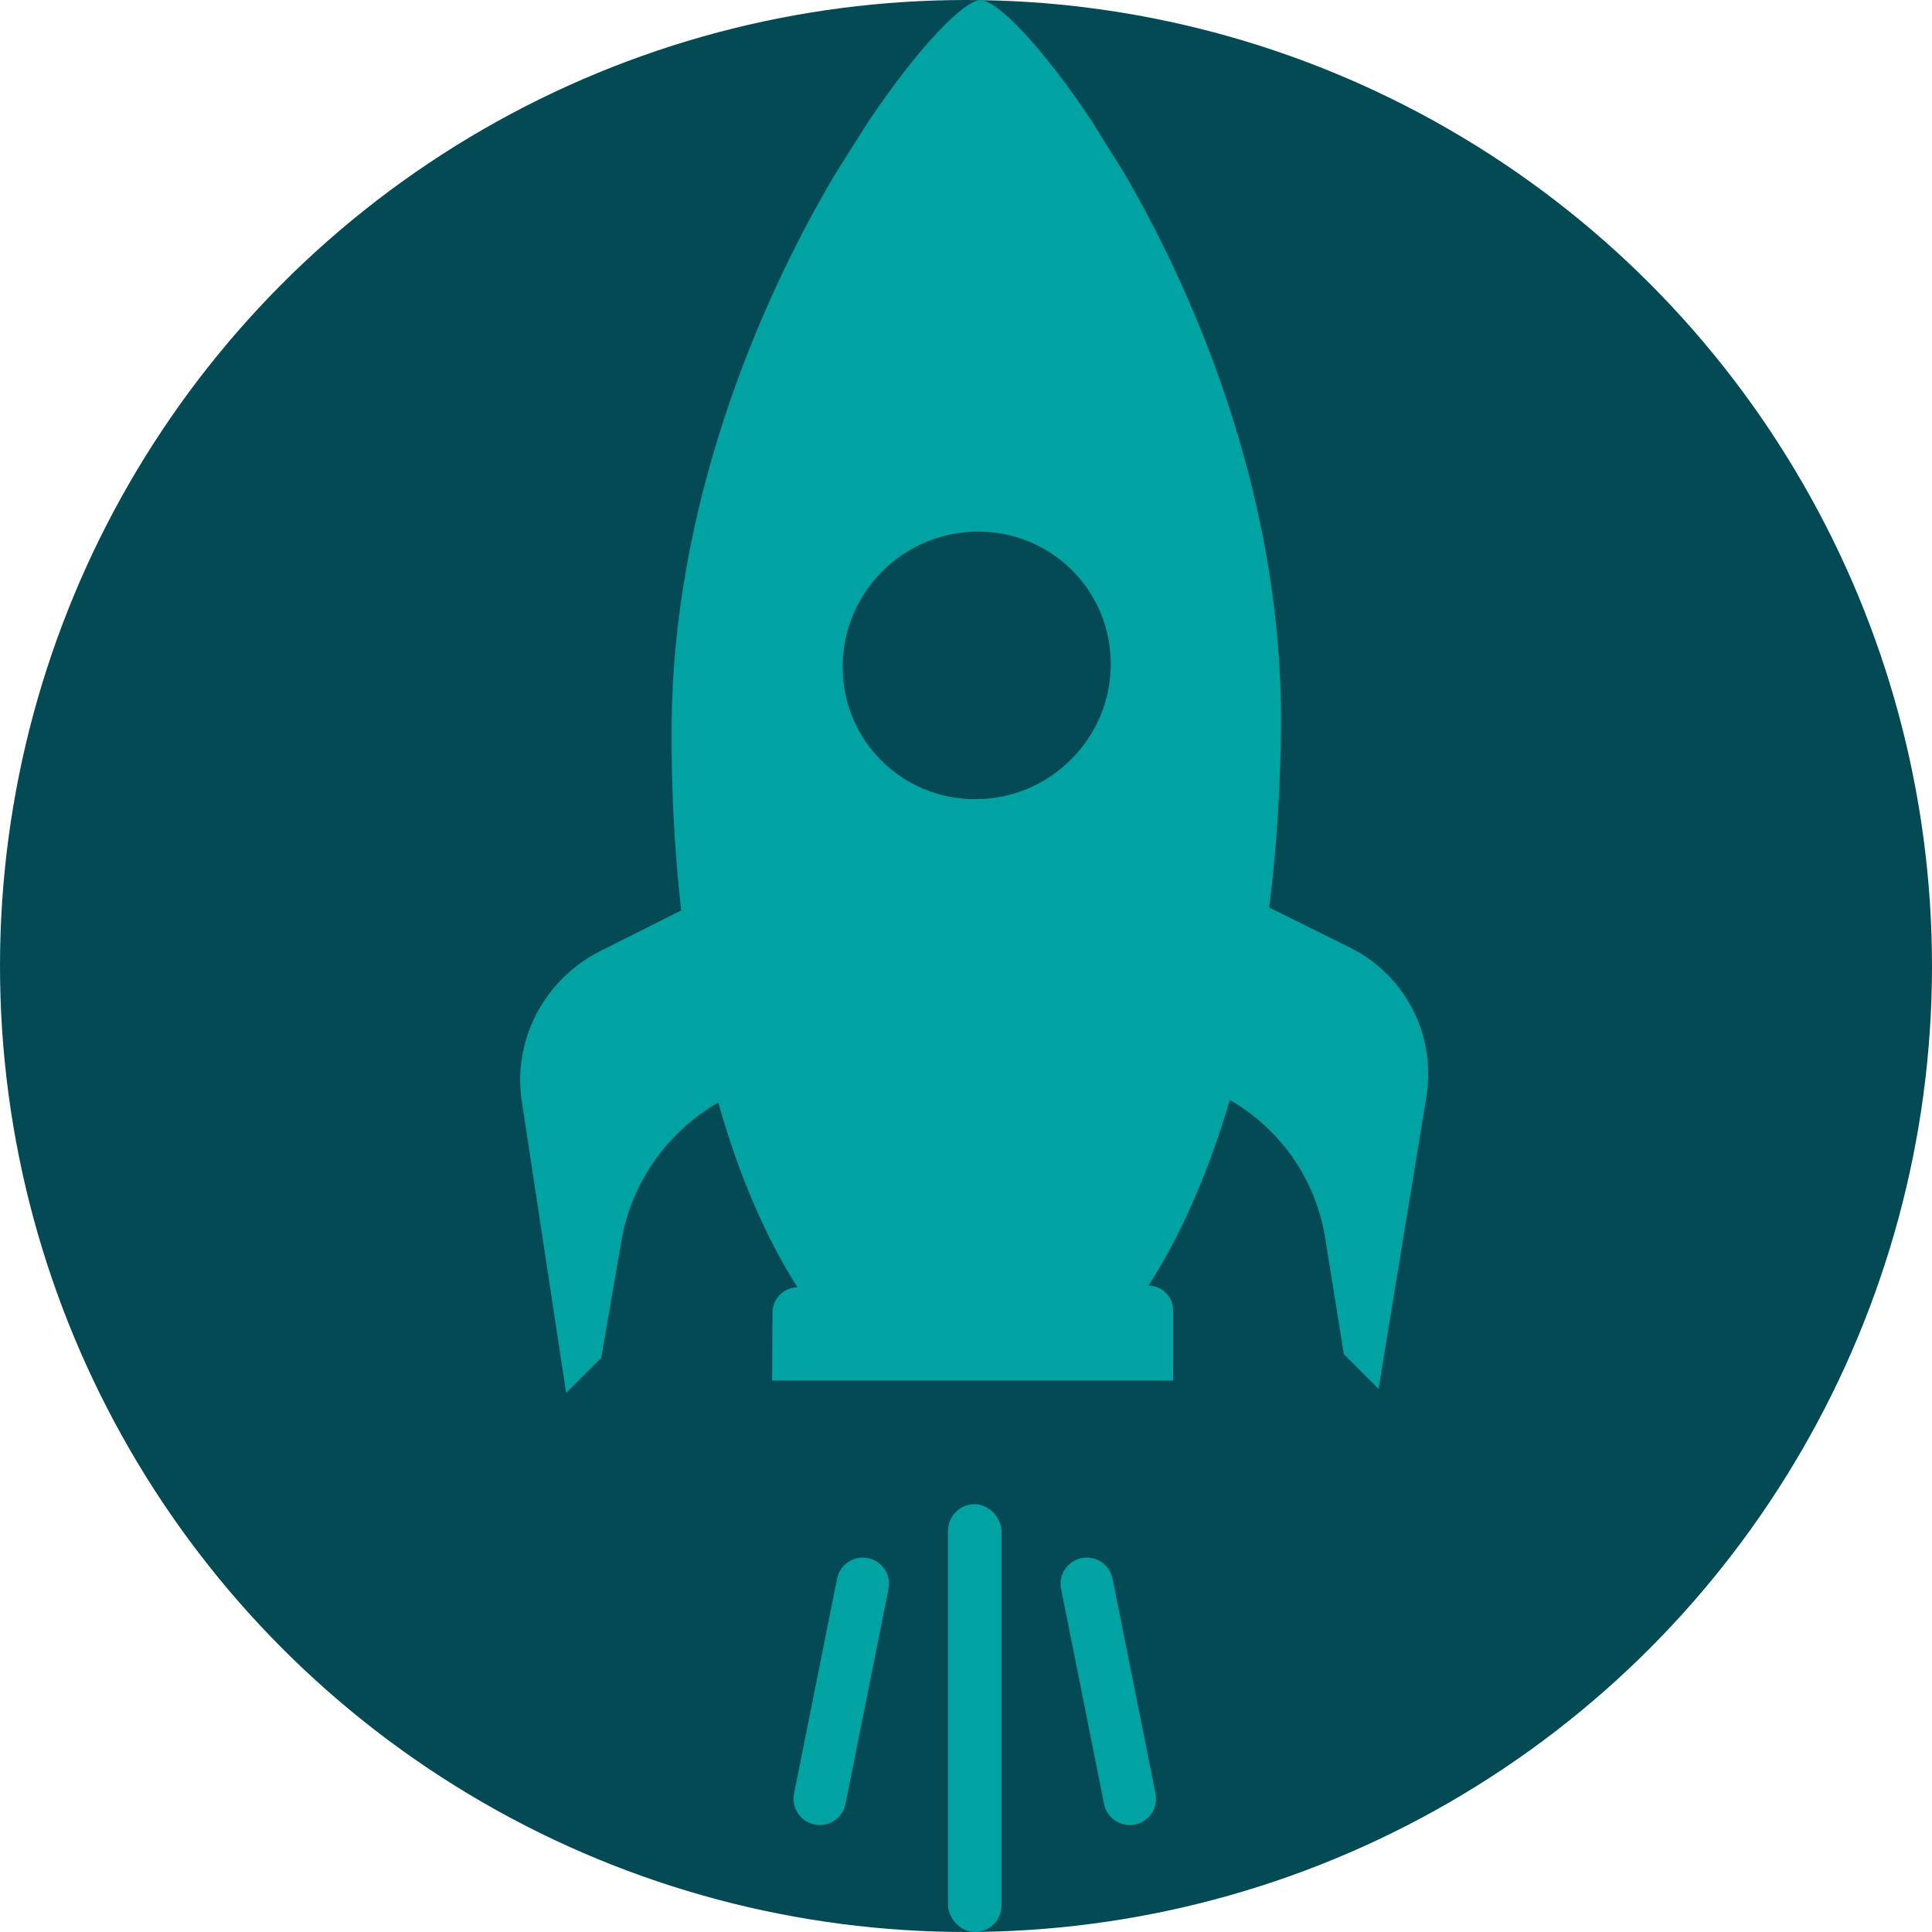 <svg width="26" height="26" viewBox="0 0 26 26" fill="none" xmlns="http://www.w3.org/2000/svg">
<circle cx="13" cy="13" r="13" fill="#044A54"/>
<path d="M15.551 24.138L14.972 21.245C14.939 21.08 14.794 20.961 14.626 20.961C14.403 20.961 14.236 21.165 14.28 21.383L14.858 24.277C14.891 24.442 15.036 24.56 15.204 24.56C15.427 24.56 15.594 24.357 15.551 24.138Z" fill="#00A2A2"/>
<path d="M10.686 24.138L11.265 21.245C11.298 21.08 11.443 20.961 11.611 20.961C11.834 20.961 12.001 21.165 11.957 21.383L11.378 24.277C11.345 24.442 11.2 24.56 11.032 24.56C10.809 24.56 10.642 24.357 10.686 24.138Z" fill="#00A2A2"/>
<path d="M13.197 0C12.981 0.001 12.37 0.614 11.68 1.645L11.235 2.35C10.157 4.17 9.054 6.867 9.038 9.779C9.033 10.643 9.079 11.471 9.167 12.252L8.075 12.801C7.652 13.014 7.321 13.373 7.142 13.812C7.011 14.134 6.969 14.484 7.023 14.825L7.619 18.745L8.091 18.274L8.363 16.697C8.497 15.917 8.977 15.235 9.666 14.837C9.944 15.82 10.309 16.662 10.732 17.324C10.548 17.325 10.399 17.476 10.396 17.658L10.391 18.579H15.787V17.633C15.788 17.449 15.639 17.301 15.454 17.302C15.886 16.636 16.259 15.79 16.55 14.803C17.235 15.196 17.707 15.875 17.833 16.656L18.085 18.224L18.552 18.69L19.195 14.764C19.25 14.422 19.214 14.071 19.087 13.751C18.914 13.314 18.587 12.959 18.166 12.751L17.08 12.213C17.179 11.431 17.234 10.602 17.239 9.738C17.256 6.824 16.184 4.14 15.129 2.33L14.693 1.631C14.014 0.607 13.41 -0.001 13.195 0.001L13.197 0ZM14.948 8.946C14.943 9.94 14.131 10.751 13.133 10.755C12.136 10.761 11.333 9.959 11.34 8.963C11.346 7.967 12.157 7.158 13.155 7.154C14.152 7.148 14.954 7.95 14.948 8.946Z" fill="#00A2A2"/>
<rect x="12.758" y="20.242" width="0.72" height="5.759" rx="0.36" fill="#00A2A2"/>
</svg>
